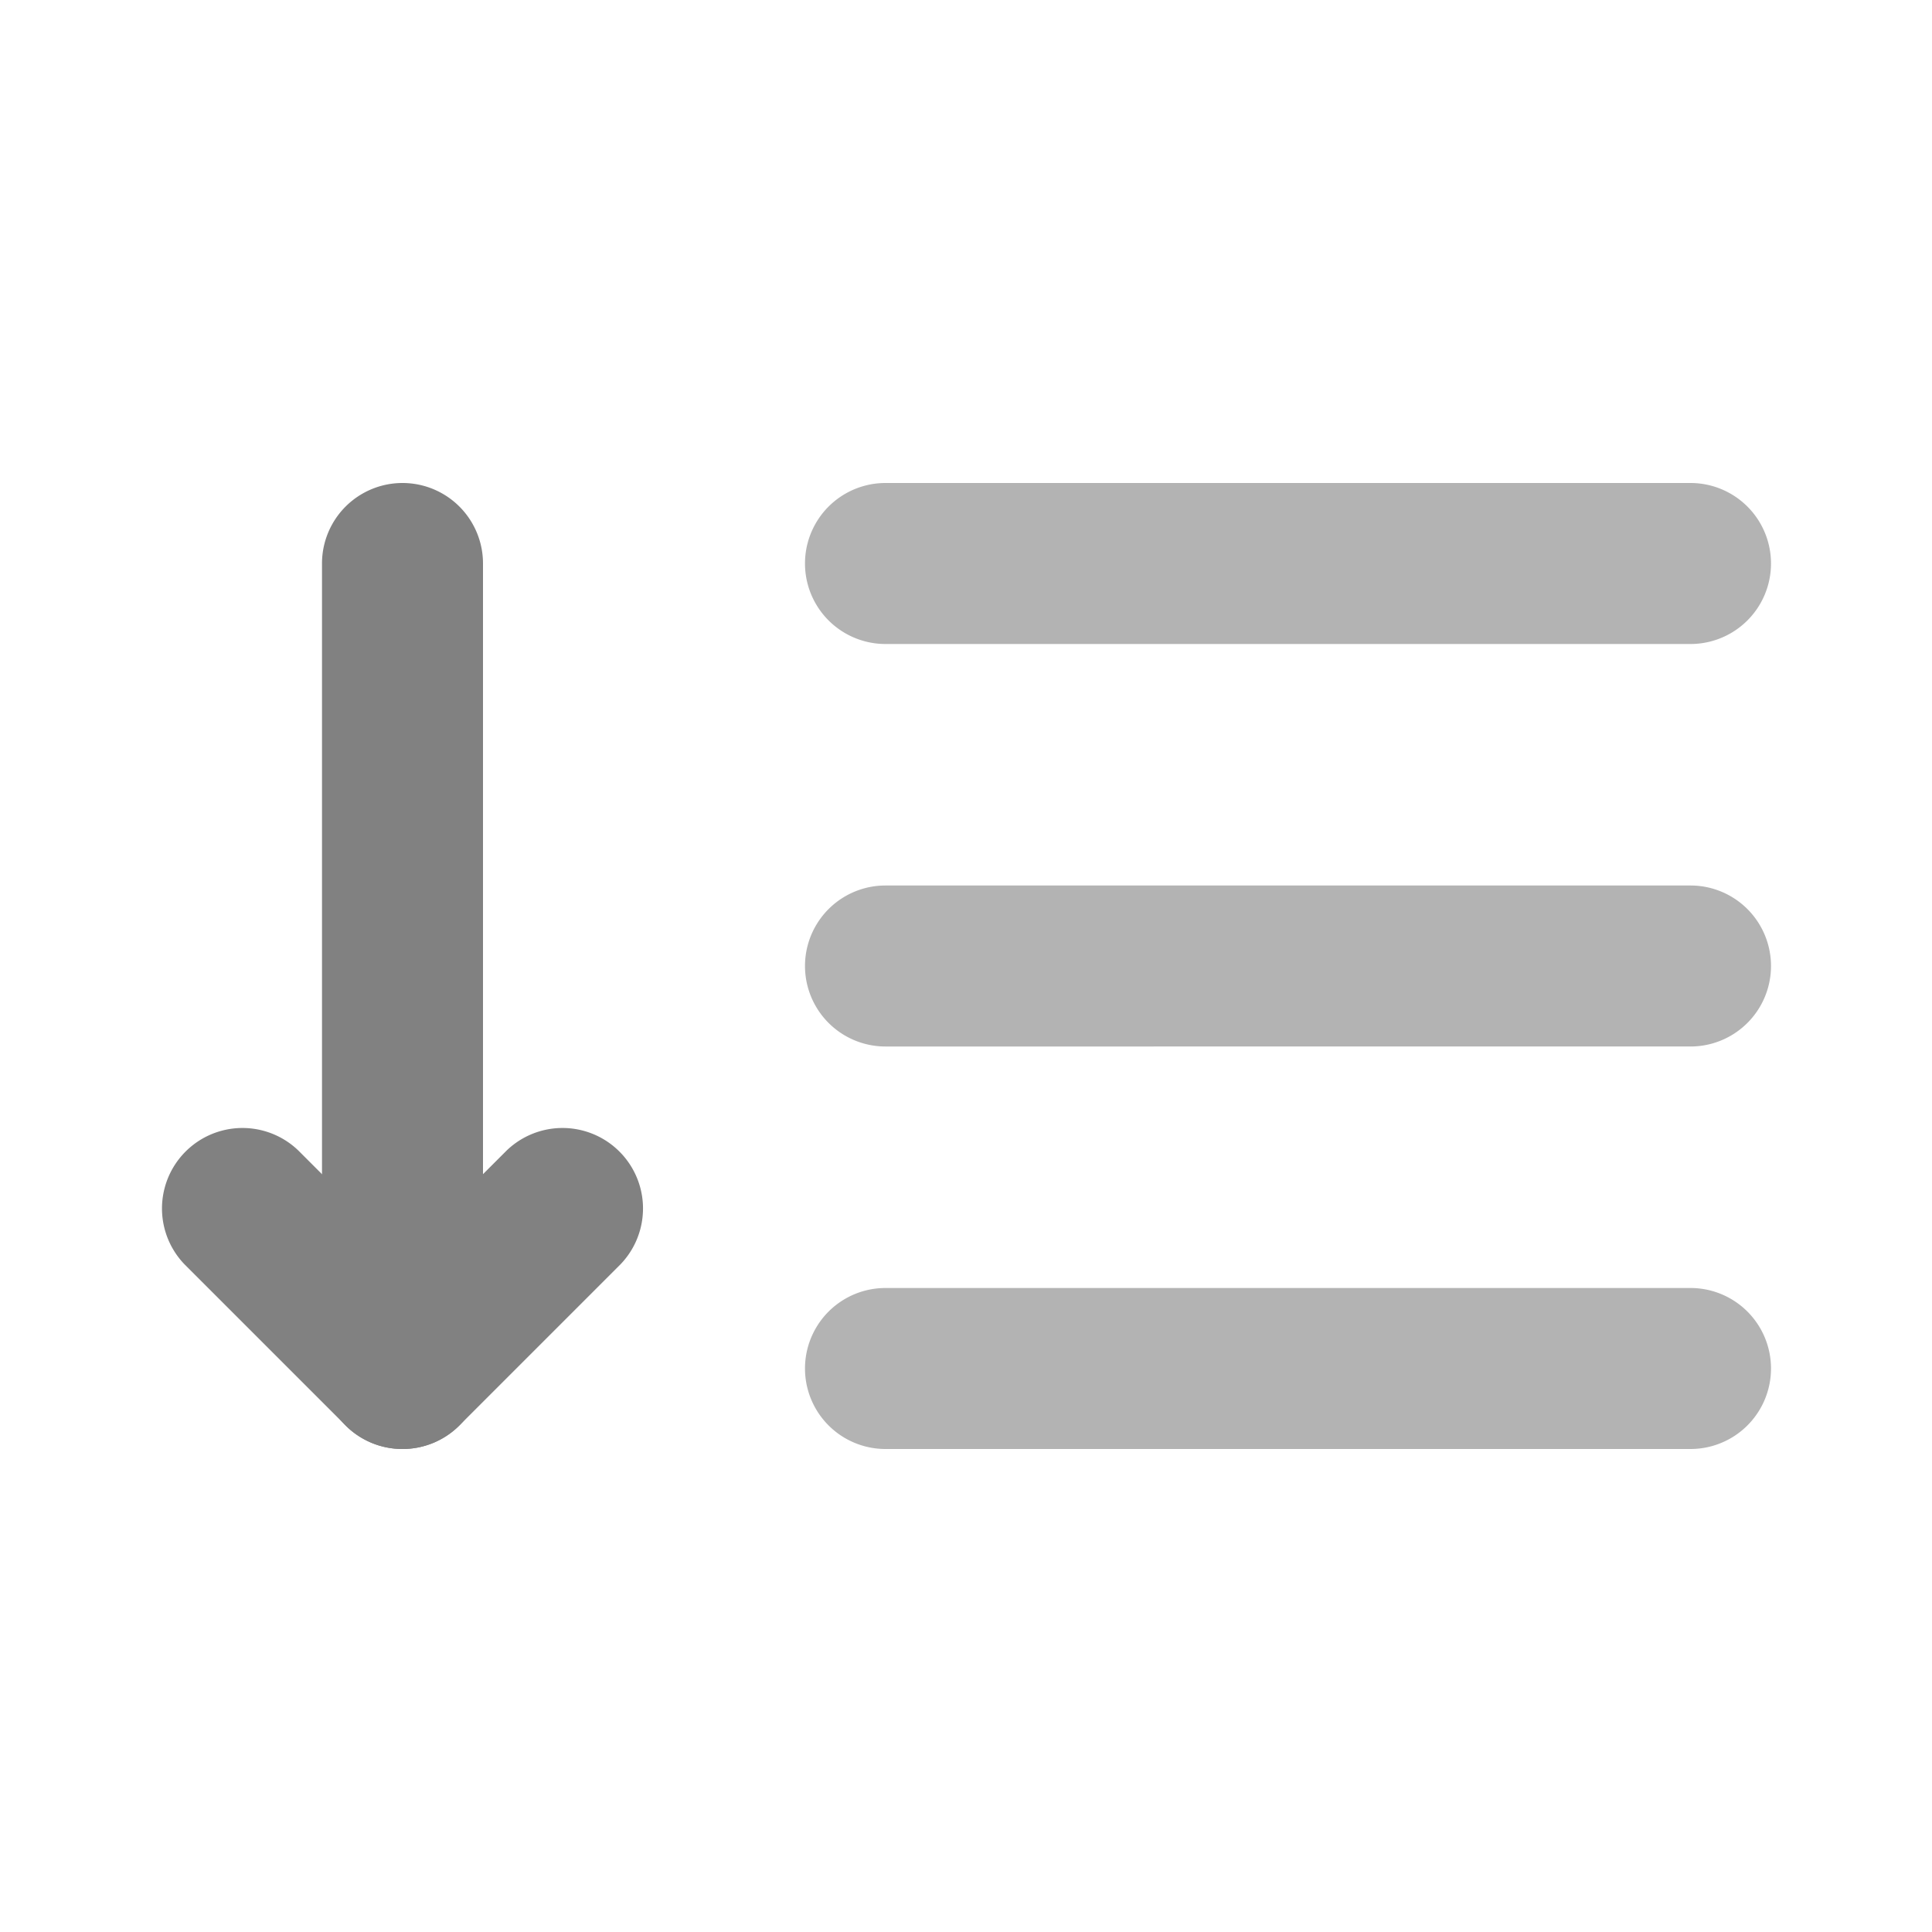 <svg xmlns="http://www.w3.org/2000/svg" width="24" height="24" fill="none" viewBox="0 0 24 24">
  <path fill="#B3B3B3" d="M21 8H11a1 1 0 110-2h10a1 1 0 010 2zm0 5H11a1 1 0 010-2h10a1 1 0 010 2z"/>
  <path fill="#818181" d="M5 18a.998.998 0 01-1-1V7a1 1 0 012 0v10a1 1 0 01-1 1z"/>
  <path fill="#B3B3B3" d="M21 18H11a1 1 0 010-2h10a1 1 0 010 2z"/>
  <path fill="#818181" d="M5 18a.997.997 0 01-.707-.293l-2-2a1 1 0 011.414-1.414L5 15.586l1.293-1.293a1 1 0 011.414 1.414l-2 2A.997.997 0 015 18z"/>
</svg>
